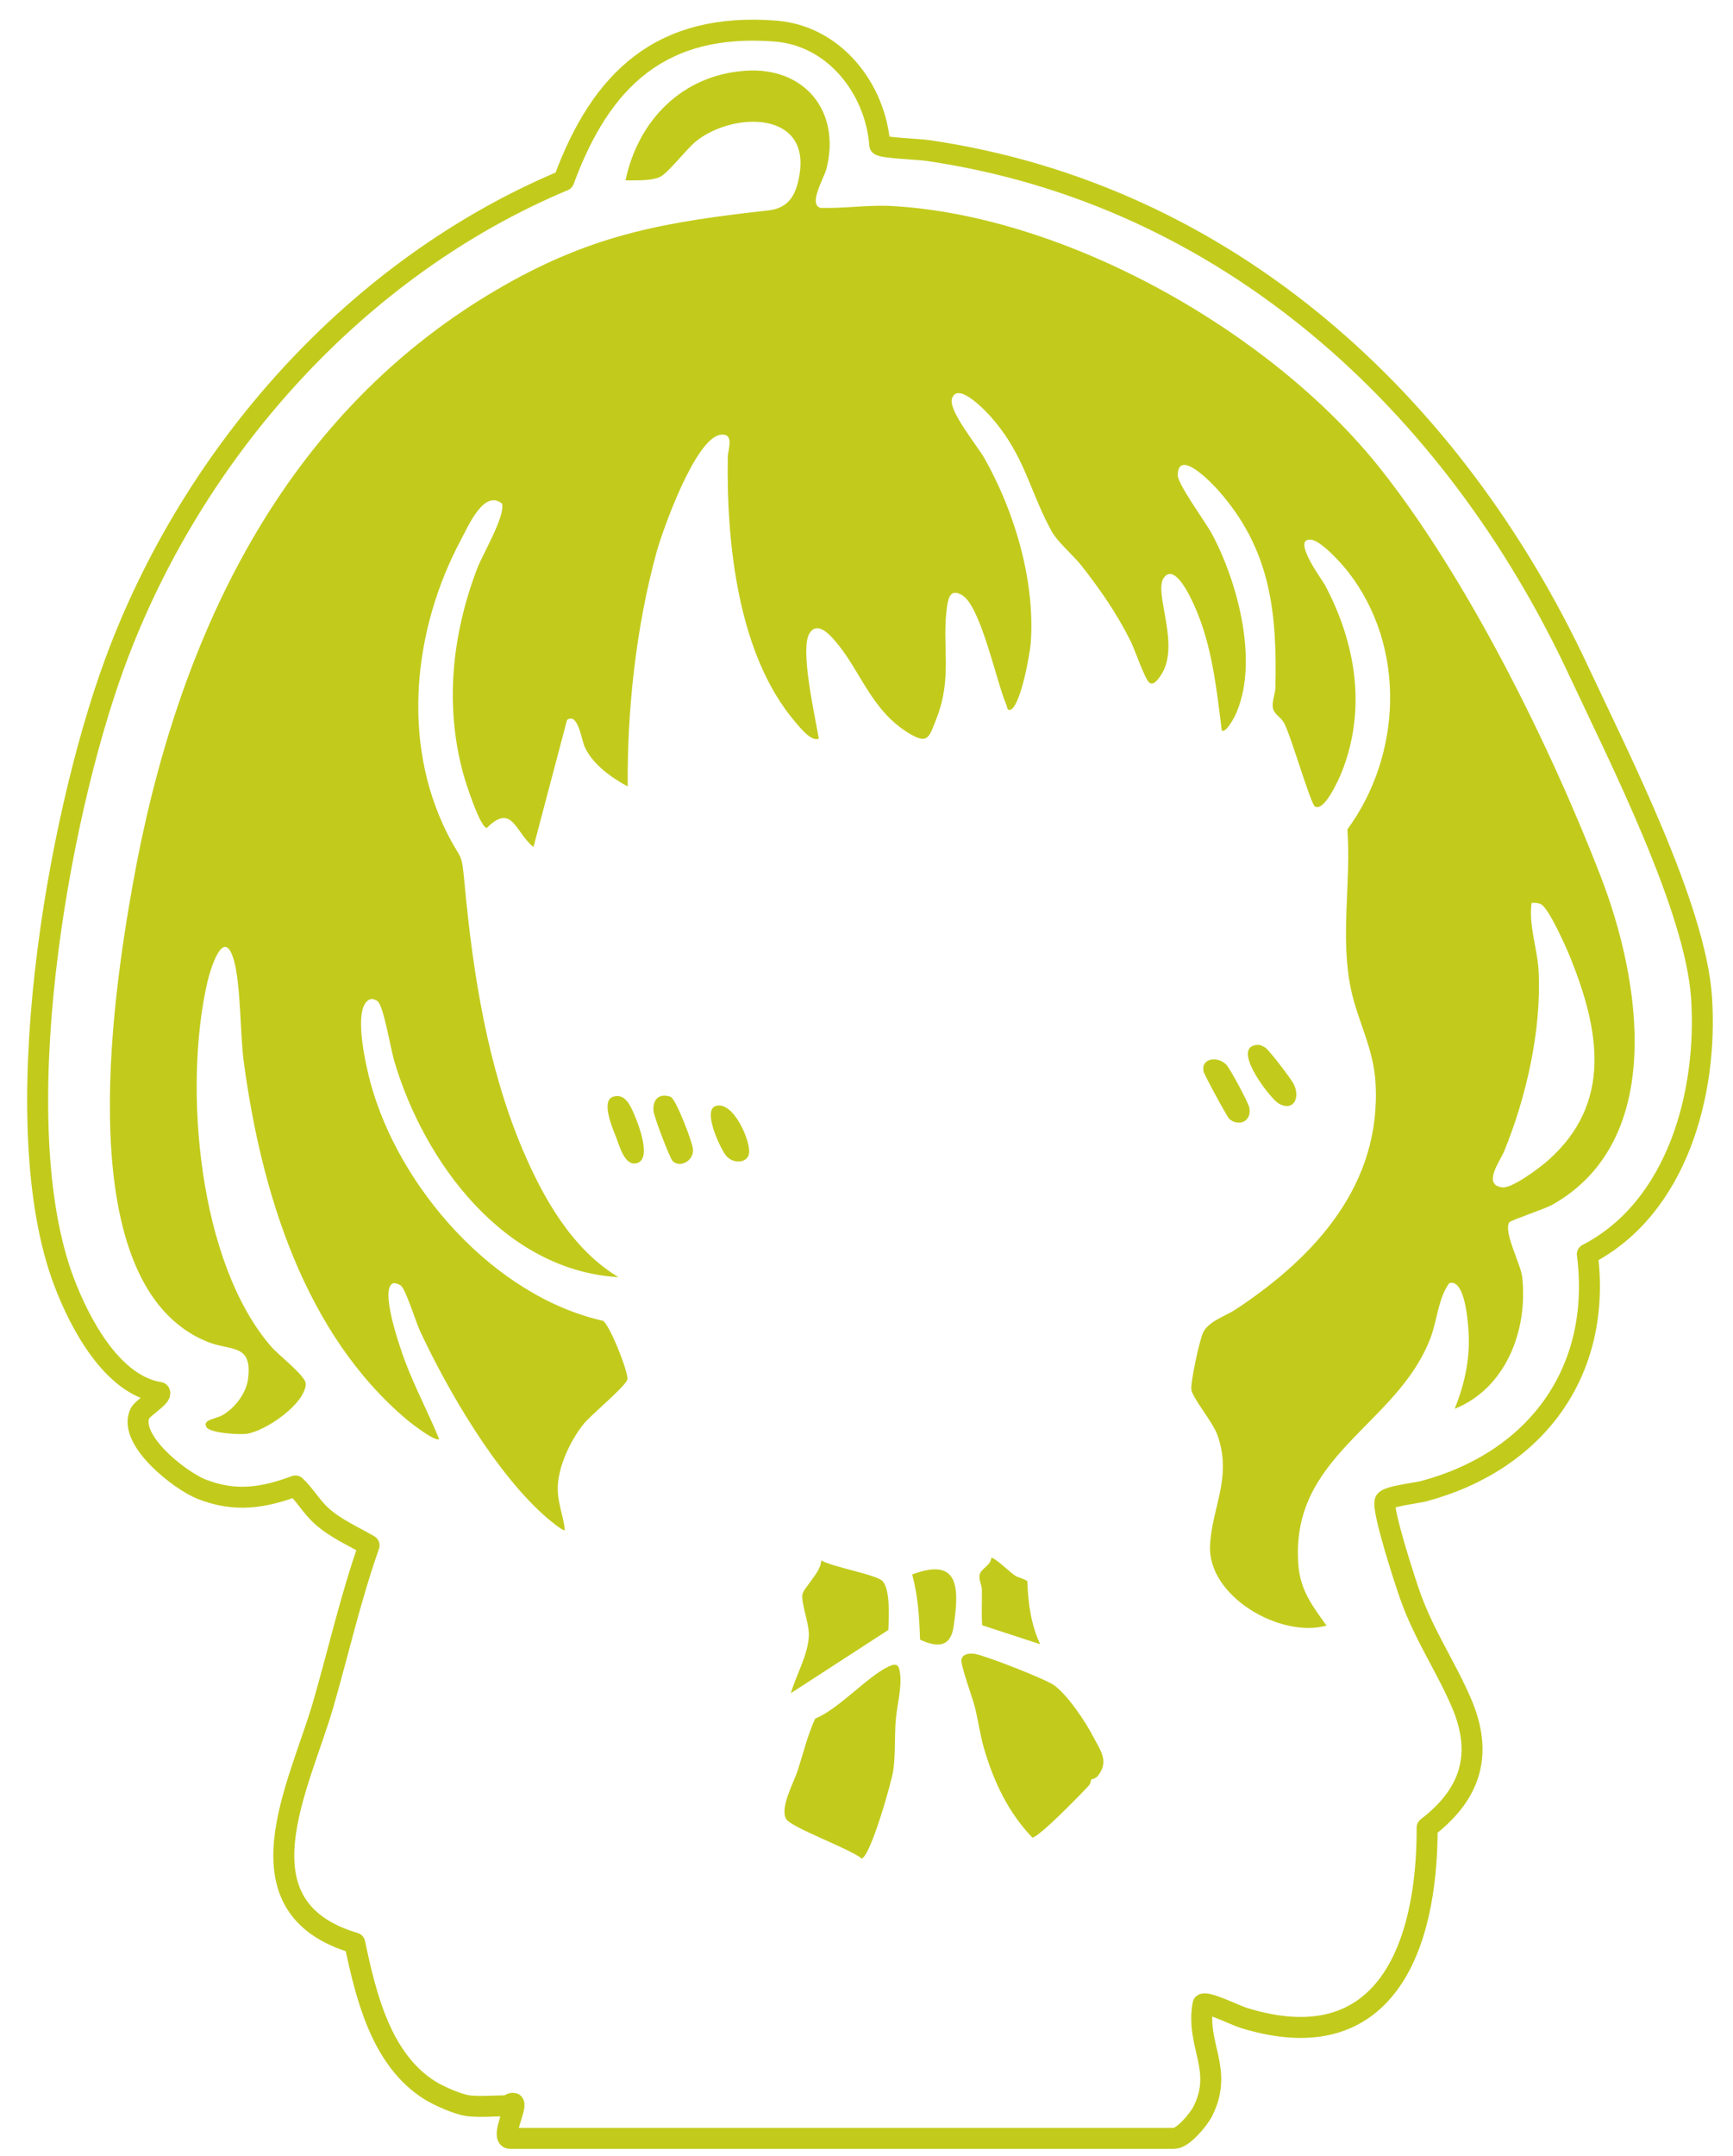 <?xml version="1.0" encoding="UTF-8"?>
<svg id="_图层_1" data-name="图层 1" xmlns="http://www.w3.org/2000/svg" viewBox="0 0 744 925">
  <defs>
    <style>
      .cls-1 {
        fill: #c2cb1c;
      }

      .cls-2 {
        fill: none;
        stroke: #c2cb1c;
        stroke-linecap: round;
        stroke-linejoin: round;
        stroke-width: 9px;
      }
    </style>
  </defs>
  <path class="cls-2" d="M681.47,538.08c6.42,50.44-22.12,88.71-70.12,101.62-3.07.83-16.01,2.27-16.71,4.31-1.37,3.97,8.7,34.85,10.87,40.88,6.15,17.13,15.34,30.24,22.03,45.97,9.32,21.91,3.71,39.01-14.85,53.18.15,51.06-17.88,100.61-78.92,81.6-3.2-1-15.61-7.08-17.29-5.83-3.26,17.49,8.94,27.96-.09,45.93-1.76,3.51-8.48,11.64-12.36,11.64H219.02c-4.05,0,2.83-13.44,1.49-15-1.08-.38-2.19,1-2.49,1-5.2,0-12.11.61-17,0-4.29-.53-12.62-4.21-16.42-6.58-21.03-13.14-27.52-40.58-32.3-63.2-52.22-15.45-23.65-67.35-13.51-102.45,6.56-22.72,11.78-45.86,19.66-68.17-6.93-4.03-14.34-7.2-20.4-12.63-4.3-3.86-7.04-8.92-11.22-12.85-14.03,5.22-26.01,6.98-40.29,1.37-9.25-3.63-31.69-21.14-26.5-32.47,1.05-2.29,9.66-7.39,8.47-9.01-20.46-3.23-34.31-29.78-41.02-47.48-25.65-67.64-3.09-197.64,21.75-265.3,33.19-90.38,103.42-169.75,192.81-207.19,16.06-43.69,42.07-67.95,91-64.07,25.12,1.99,42.83,24.67,44.65,48.84,1.1,1.26,16.92,1.85,20.18,2.32,128.96,18.65,226.13,108.36,279.8,223.2,17.16,36.7,50.22,101.53,52.81,140.19,2.74,40.79-10.33,90.22-49.04,110.19Z"/>
  <path class="cls-1" d="M687.27,376.13c-21.84-56.45-57.22-127.94-94.78-175.22-46.36-58.36-134.36-108.26-209.48-112.52-10.34-.59-20.48,1.11-30.78.79-5.35-1.58,1.56-12.68,2.63-16.96,6.15-24.62-9.56-43.62-34.87-41.87-27.11,1.87-46.01,21.23-51.46,47.03,4.33-.08,11.02.36,14.94-1.55,3.54-1.72,11.39-12.15,15.58-15.42,15.96-12.47,48.53-12.87,44.23,14.24-1.38,8.7-4.41,14.61-13.38,15.61-43.65,4.88-74.17,9.94-113.04,31.96-96.05,54.4-141.38,152.86-160.01,257.99-8.68,48.97-27.08,171.17,32.01,195.36,10.29,4.21,19.7.59,17.59,16.24-.8,5.96-5.65,12.22-10.77,15.22-2.95,1.74-9.02,2.01-7.03,5.24,1.57,2.55,13.92,3.27,17.13,2.85,8.22-1.07,25.27-12.89,25.5-21.41.09-3.33-11.66-12.34-14.72-15.85-31.48-36.1-37.9-111.47-27.54-156.48,1.32-5.73,7.1-24.54,11.4-9.38,3.02,10.65,2.59,31.36,4.26,43.75,7.49,55.58,26.02,116.56,70.38,153.62,1.83,1.53,11.96,9.29,13.47,8.02-4.6-11.35-10.48-22.24-14.75-33.74-1.74-4.68-11.37-31.77-4.68-33.21,1.05.13,2.42.52,3.16,1.24,2.15,2.09,6.26,15.47,8.09,19.39,12.04,25.79,33.03,61.78,54.7,80.3.88.76,6.83,5.75,7.47,5.02-.72-6.44-3.24-11.77-3.05-18.52.26-9.01,5.52-20.03,11.08-26.95,3.26-4.07,18.37-16.38,18.81-19.24.46-2.98-7.65-23.55-10.54-25.07-46.78-10.52-87.57-57.04-99.79-102.21-1.8-6.66-7.8-31.92-.49-35.55,1.17-.59,2.88,0,3.72.83,2.53,2.48,5.49,20.37,7,25.49,12.9,43.62,47.22,89.84,96.24,92.75-19.87-11.99-32.3-33.92-41.16-54.83-14.94-35.27-21.27-75.17-24.81-113.19-1.46-15.63-1.3-9.97-7.56-22.44-19.87-39.59-14.41-87.96,6.02-126.07,3.09-5.76,9.85-21.64,17.56-15.31,1.36,5.53-8.29,21.5-10.79,28.08-10.75,28.36-13.93,58.77-5.75,88.25.98,3.52,7.09,22.56,9.98,22.8,10.93-10.89,12.15,1.76,20.03,8.19l14.43-54.56c4.71-3.33,6.26,8.72,7.56,11.56,3.44,7.54,11.4,13.17,18.49,17-.29-32.95,3.59-68.39,12.29-100.22,2.69-9.85,16.7-49.03,27.45-50.65,6.24-.94,3.27,6.43,3.22,9.33-.63,36.73,4.21,85.06,29.08,114.01,2.02,2.35,6.77,8.44,9.98,7.02-1.45-9.02-8.17-38.12-4.07-45.04,3.26-5.5,8.4.04,11.04,3.08,11.04,12.72,15.47,30.05,32.12,39.88,7.83,4.63,8.3,1.41,11.39-6.43,7.1-17.97,2.17-31.48,4.61-48.39.61-4.23,1.87-7.37,6.46-4.65,8.05,4.77,14.7,37.29,18.99,47.05.36.82.25,2.82,1.95,1.99,4.19-2.04,8.13-23.55,8.5-28.51,1.97-26.49-6.86-56.26-19.82-79.16-3.14-5.55-15.51-20.44-14.01-25.6,2.26-7.75,14.41,5.09,16.8,7.81,14.61,16.57,16.53,31.89,26,49,2.61,4.71,9.37,10.33,13.01,14.99,8.19,10.5,14.88,20.15,20.89,32.11,1.61,3.2,6.23,16.66,8.11,17.9,1.84,1.21,3.59-1.42,4.46-2.61,9.46-12.77-2.87-35.86,1.65-42.35,4.7-6.75,11.55,8.34,13.09,11.74,7.63,16.83,9.56,35.54,11.83,53.67,1.53,1.4,5.03-4.93,5.53-5.96,10.87-22.27,1.41-57.59-9.74-78.34-2.67-4.97-14.76-21.42-14.69-25.22.23-11.77,14.72,3.48,17.4,6.51,22.4,25.21,25.27,52.1,24.53,84.56-.07,2.99-1.6,5.85-1.04,8.91.47,2.58,3.41,3.84,4.75,6.3,2.94,5.38,11.37,34.65,13.23,35.83,4.11,2.6,10.62-12.31,11.78-15.32,10.44-26.93,5.72-55.06-7.59-79.93-.8-1.5-14.48-20-5.86-19.19,4.39.41,13.27,10.34,16.08,13.97,24.88,32.06,22.98,78.41-.45,110.34,1.66,22.72-3.18,46.32,1.54,68.57,2.87,13.51,9.54,25.03,10.5,39.5,2.91,44.09-25.9,75.39-60.07,97.91-4.35,2.86-11.82,5.09-13.98,10.02-1.58,3.59-5.16,20.35-5,24.05.15,3.54,9.2,14.01,11.25,19.83,6.4,18.17-2.33,30.54-3.2,47.23-1.14,21.98,30.33,40,50.01,34.45-5.85-8.13-11.12-14.96-12.03-25.45-4.13-47.55,41.84-59.89,56.52-97.55,3.09-7.92,3.32-17.15,8.18-23.88,6.97-2.24,8.19,17.73,8.38,22.35.44,10.96-1.98,21.51-6.03,31.54,22.1-8.9,31.48-33.83,29-56.5-.61-5.57-8.21-19.53-5.54-23.54.55-.83,15.39-5.77,18.48-7.52,49.27-27.81,37.67-97.13,20.81-140.69ZM664.53,497.89c-3.46,3.06-15.28,11.94-19.49,11.5-8.87-.92-.95-11.46.65-15.34,9.51-23.09,16.11-52.06,14.87-77.22-.49-9.9-4.34-19.65-3.03-29.46,1.4-.11,2.66-.1,3.97.52,3.45,1.65,11.03,18.85,12.78,23.22,12.5,31.12,17.98,62.27-9.75,86.78Z"/>
  <path class="cls-1" d="M288.78,498.11c-1.26-1.23-7.98-19.04-8.2-21.35-.49-4.99,2.26-7.93,7.29-6.23,2.28.77,9.4,19.41,9.64,22.47.4,5.04-5.56,8.2-8.72,5.11Z"/>
  <path class="cls-1" d="M538.23,448.55c2.03-.6,3.1-.23,4.84.78s11.23,13.55,12.3,15.68c3.03,6.01-.12,12.04-6.41,8.41-3.54-2.04-19.27-22.35-10.73-24.88Z"/>
  <path class="cls-1" d="M527.8,480.08c-.9-.74-10.84-19.07-11.11-20.45-1.15-5.71,6.15-6.74,9.85-2.78,1.63,1.74,9.35,16.08,9.79,18.27,1.21,6.05-4.49,8.29-8.53,4.96Z"/>
  <path class="cls-1" d="M263.19,470.51c5.16-1.71,7.51,3.96,9.09,7.6,1.94,4.47,7.52,18.96,1.26,20.86-5.31,1.62-7.57-7.32-9.04-11.08s-6.64-15.61-1.31-17.38Z"/>
  <path class="cls-1" d="M307.2,474.51c7.66-2.53,15.23,15.32,14.36,20.34-.77,4.42-7.06,4.45-9.9.89-2.45-3.08-10.14-19.35-4.46-21.23Z"/>
  <path class="cls-1" d="M381.39,699.25l-41.86,27.13c2.26-7.83,7.46-16.52,7.72-24.77.17-5.31-3.39-13.65-2.75-17.67.41-2.55,8.35-10.07,8.03-14.55,4.47,2.83,24.07,6.15,26.47,9.02,3.36,4.02,2.5,15.71,2.39,20.85Z"/>
  <path class="cls-1" d="M469.52,745.38c-3.28-6.48-11.26-18.36-17.06-22.44-3.94-2.76-28.79-12.4-33.69-13.37-2.2-.43-5.54-.19-6.02,2.42-.43,2.3,4.87,16.71,5.78,20.38,1.47,5.95,2.25,12.08,4,18,4.19,14.16,10.35,27.23,20.64,37.93,2.4.4,21.69-19.34,24.39-22.44.75-.85.73-2.19.97-2.49.1-.13,1.71-.11,2.87-1.59,4.89-6.21.92-10.9-1.87-16.41Z"/>
  <path class="cls-1" d="M386.41,717.95c-.46-3.48-1.2-4.7-4.85-3.03-9.05,4.16-21.27,18.14-31.61,22.39-3.23,7.06-5.07,14.7-7.43,22.07-1.71,5.32-7.84,16.22-5,21,2.21,3.71,27.49,12.8,32.4,16.94,3.79-.89,12.85-32.74,13.6-37.94.9-6.28.53-14.53,1-21,.47-6.45,2.72-14.1,1.89-20.43Z"/>
  <path class="cls-1" d="M446.52,705.37l-24.87-8.12c-.34-5.1-.02-10.24-.13-15.36-.04-1.97-1.29-3.92-1.02-5.96.39-3.01,4.88-4.2,5.05-7.55.98-.68,8.13,6.15,10.04,7.44,1.73,1.17,3.82,1.29,5.49,2.51.28,9.51,1.47,18.32,5.46,27.03Z"/>
  <path class="cls-1" d="M391.6,675.46c20.76-7.84,20.1,6.56,17.81,22.3-1.31,8.98-6.94,9.15-14.42,5.65-.34-9.74-.84-18.53-3.38-27.96Z"/>
</svg>